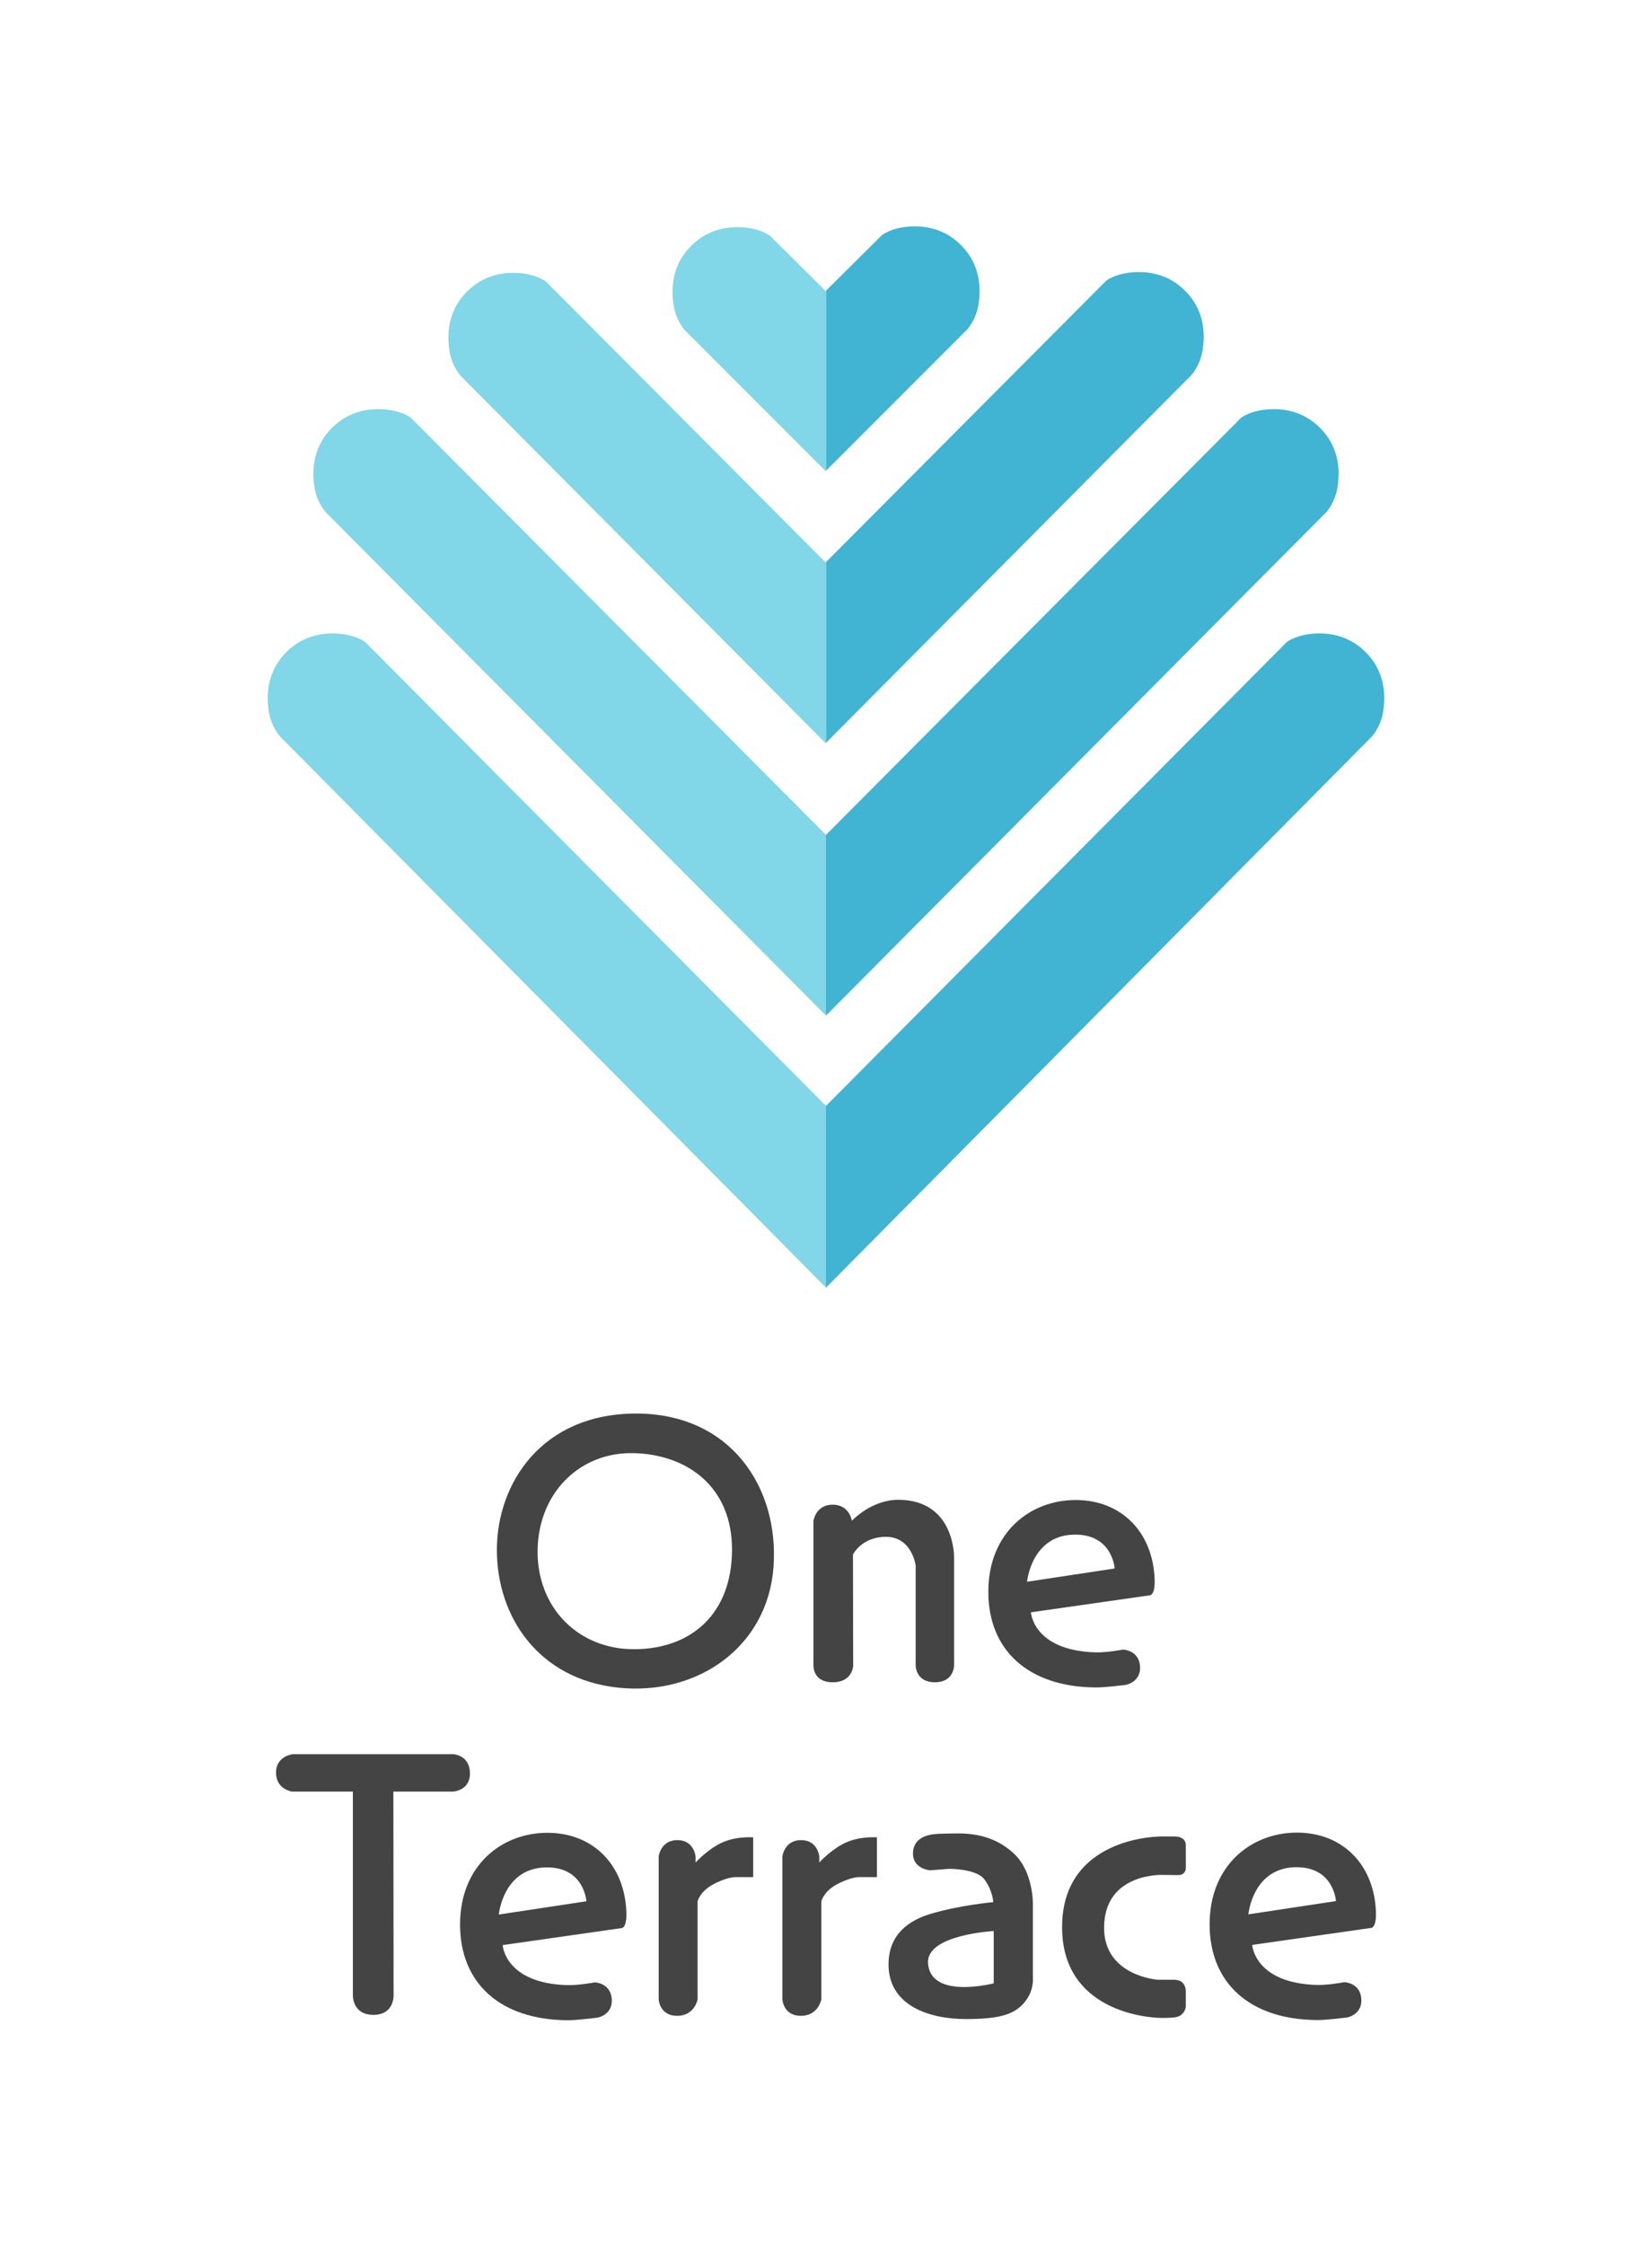 <?xml version="1.0" encoding="utf-8"?>
<svg width="796px" height="1081px" viewBox="0 0 796 1081" version="1.1" xmlns:xlink="http://www.w3.org/1999/xlink" xmlns="http://www.w3.org/2000/svg">
  <g id="Artboard">
    <g id="Logo" transform="translate(129 109)" artboard="76daa59a-5246-4e85-a1c5-234dcea8562f">
      <path d="M269 118L201 50C201 50 196.782 45.481 195.584 38C194.387 30.52 194.58 19.616 203 10.458C209.605 3.274 217.962 0.125 227.5 0.404C237.038 0.682 242 4.5 242 4.5L269 31.309L269 118Z" id="Vector" fill="#81D6E8" fill-rule="evenodd" stroke="none" />
      <path d="M269 249L93 72C93 72 88.782 67.481 87.584 60C86.387 52.519 86.581 41.615 95 32.458C101.605 25.274 109.962 22.124 119.5 22.403C129.038 22.682 134 26.5 134 26.5L269 162L269 249Z" id="Vector-2" fill="#81D6E8" fill-rule="evenodd" stroke="none" />
      <path d="M269 380L27.948 137.614C27.948 137.614 23.729 133.094 22.532 125.614C21.334 118.133 21.528 107.229 29.948 98.071C36.552 90.888 44.91 87.738 54.448 88.017C63.985 88.296 68.948 92.114 68.948 92.114L269 293L269 380Z" id="Vector-3" fill="#81D6E8" fill-rule="evenodd" stroke="none" />
      <path d="M269 511L5.948 245.614C5.948 245.614 1.729 241.094 0.532 233.614C-0.666 226.133 -0.472 215.229 7.948 206.071C14.552 198.888 22.91 195.738 32.448 196.017C41.985 196.296 46.948 200.114 46.948 200.114L269 423.5L269 511Z" id="Vector-4" fill="#81D6E8" fill-rule="evenodd" stroke="none" />
      <path d="M269.052 117.614L337.052 49.614C337.052 49.614 341.271 45.094 342.468 37.614C343.666 30.133 343.472 19.229 335.052 10.071C328.448 2.888 320.09 -0.262 310.552 0.017C301.015 0.296 296.052 4.114 296.052 4.114L269.052 30.922L269.052 117.614Z" id="Vector-5" fill="#41B3D3" fill-rule="evenodd" stroke="none" />
      <path d="M269.052 248.614L445.052 71.614C445.052 71.614 449.271 67.094 450.468 59.614C451.666 52.133 451.472 41.229 443.052 32.071C436.448 24.888 428.09 21.738 418.552 22.017C409.015 22.296 404.052 26.113 404.052 26.113L269.052 161.614L269.052 248.614Z" id="Vector-6" fill="#41B3D3" fill-rule="evenodd" stroke="none" />
      <path d="M269 380L510.052 137.614C510.052 137.614 514.271 133.094 515.468 125.614C516.666 118.133 516.472 107.229 508.052 98.071C501.448 90.888 493.09 87.738 483.552 88.017C474.015 88.296 469.052 92.114 469.052 92.114L269 293L269 380Z" id="Vector-7" fill="#41B3D3" fill-rule="evenodd" stroke="none" />
      <path d="M269 511L532.052 245.614C532.052 245.614 536.271 241.094 537.468 233.614C538.666 226.133 538.472 215.229 530.052 206.071C523.448 198.888 515.09 195.738 505.552 196.017C496.015 196.296 491.052 200.114 491.052 200.114L269 423.5L269 511Z" id="Vector-8" fill="#41B3D3" fill-rule="evenodd" stroke="none" />
    </g>
    <g id="Text" transform="translate(133 680.62)" artboard="925548db-1293-471e-b523-4b56f3a2003c">
      <path d="M491.942 201.786C469.903 201.774 449.913 217.506 449.846 245.818C449.78 274.13 469.101 291.829 501.668 292.037C506.297 292.066 516.112 290.794 516.112 290.794C516.112 290.794 523.515 289.488 522.942 281.773C522.37 274.057 514.797 273.797 514.797 273.797C514.797 273.797 506.837 275.307 501.465 275.141C471.377 274.21 470.367 255.855 470.367 255.855L527.385 247.71C527.385 247.71 530.286 248.215 529.977 239.935C529.129 217.23 513.981 201.799 491.942 201.786ZM510.723 234.751L468.516 241.141C468.516 241.141 470.616 217.828 492.582 218.46C509.775 218.955 510.723 234.751 510.723 234.751Z" id="Vector-2-Subtract-3" fill="#444444" fill-rule="evenodd" stroke="none" />
      <path d="M438.369 207.71L438.393 218.909C438.393 218.909 438.379 222.245 434.641 222.245C432.191 222.245 427.784 222.149 427.784 222.149C427.784 222.149 399.257 220.654 398.994 247.327C398.763 270.847 424.879 272.632 424.879 272.632C424.879 272.632 432.087 272.632 432.734 272.632C438.963 272.632 438.369 278.798 438.369 278.798L438.369 284.721C438.369 284.721 438.616 286.831 436.999 288.713C435.382 290.594 433.762 291.015 426.891 291.015C418.808 291.015 378.759 287.307 378.759 247.327C378.759 207.346 418.136 203.638 426.891 203.638C427.929 203.638 432.534 203.638 432.815 203.638C438.667 203.638 438.369 207.71 438.369 207.71Z" id="Vector-5" fill="#444444" fill-rule="evenodd" stroke="none" />
      <path d="M328.687 202.168C325.551 202.168 322.945 202.249 320.129 202.34C317.313 202.431 307.341 202.552 306.932 211.413C306.569 219.288 315.078 219.928 315.078 219.928L324.277 219.236C324.277 219.236 337.417 219.047 341.365 224.371C345.373 229.776 345.595 235.257 345.595 235.257C345.595 235.257 329.229 236.718 315.228 240.959C301.159 245.22 295.29 253.875 295.127 264.759C294.819 285.385 315.289 291.558 332.264 291.558C347.224 291.558 355.121 289.801 360.247 283.981C365.374 278.161 364.69 271.903 364.69 271.903L364.69 236.746C364.69 236.746 365.197 220.728 355.434 211.783C349.884 206.697 341.93 202.168 328.687 202.168ZM345.808 274.354L345.808 249.178C345.808 249.178 313.303 250.883 314.163 264.612C315.272 282.313 345.808 274.354 345.808 274.354Z" id="Vector-5-Subtract" fill="#444444" fill-rule="evenodd" stroke="none" />
      <path d="M243.991 213.213C243.991 213.213 244.927 205.394 252.985 205.394C261.044 205.394 261.762 213.213 261.762 213.213L261.762 216.175C261.762 216.175 267.828 209.525 274.771 206.47C281.713 203.416 289.531 204.066 289.531 204.066L289.531 223.209L281.385 223.209C281.385 223.209 277.301 222.853 269.973 226.857C263.893 230.18 262.743 234.839 262.743 234.839L262.743 282.078C262.743 282.078 261.371 290.006 252.877 290.006C244.382 290.006 243.991 282.078 243.991 282.078L243.991 213.213Z" id="Vector-3" fill="#444444" fill-rule="evenodd" stroke="none" />
      <path d="M184.381 213.213C184.381 213.213 185.317 205.394 193.376 205.394C201.435 205.394 202.153 213.213 202.153 213.213L202.153 216.175C202.153 216.175 208.219 209.525 215.161 206.47C222.103 203.416 229.921 204.066 229.921 204.066L229.921 223.209L221.776 223.209C221.776 223.209 217.692 222.853 210.364 226.857C204.284 230.18 203.133 234.839 203.133 234.839L203.133 282.078C203.133 282.078 201.762 290.006 193.267 290.006C184.773 290.006 184.381 282.078 184.381 282.078L184.381 213.213Z" id="Vector-4" fill="#444444" fill-rule="evenodd" stroke="none" />
      <path d="M130.773 201.875C108.734 201.862 88.744 217.594 88.678 245.906C88.611 274.218 107.932 291.917 140.499 292.125C145.129 292.155 154.943 290.882 154.943 290.882C154.943 290.882 162.346 289.576 161.773 281.861C161.201 274.146 153.628 273.886 153.628 273.886C153.628 273.886 145.668 275.395 140.297 275.229C110.208 274.299 109.198 255.944 109.198 255.944L166.216 247.798C166.216 247.798 169.117 248.304 168.808 240.023C167.96 217.319 152.812 201.887 130.773 201.875ZM149.555 234.839L107.347 241.23C107.347 241.23 109.447 217.916 131.413 218.549C148.607 219.044 149.555 234.839 149.555 234.839Z" id="Vector-2-Subtract-2" fill="#444444" fill-rule="evenodd" stroke="none" />
      <path d="M8.145 164.021L85.156 164.021C85.156 164.021 93.214 164.171 93.426 172.969C93.638 181.766 85.156 182.022 85.156 182.022L56.545 182.022L56.647 279.908C56.647 279.908 57.204 289.533 46.898 289.533C36.593 289.533 37.024 279.908 37.024 279.908L37.024 182.022L7.719 182.03C7.719 182.03 0 181.006 0 172.907C0 164.808 8.145 164.021 8.145 164.021Z" id="Vector-2" fill="#444444" fill-rule="evenodd" stroke="none" />
      <path d="M385.311 41.639C363.272 41.627 343.282 57.359 343.216 85.671C343.149 113.983 362.47 131.682 395.037 131.89C399.667 131.92 409.481 130.647 409.481 130.647C409.481 130.647 416.884 129.341 416.312 121.626C415.739 113.911 408.166 113.65 408.166 113.65C408.166 113.65 400.206 115.16 394.835 114.994C364.746 114.064 363.737 95.708 363.737 95.708L420.755 87.563C420.755 87.563 423.656 88.069 423.346 79.788C422.498 57.084 407.35 41.652 385.311 41.639ZM404.093 74.604L361.885 80.995C361.885 80.995 363.985 57.681 385.951 58.313C403.145 58.809 404.093 74.604 404.093 74.604Z" id="Vector-2-Subtract" fill="#444444" fill-rule="evenodd" stroke="none" />
      <path d="M258.957 121.255L258.957 51.649C258.957 51.649 260.068 43.874 268.213 43.874C276.359 43.874 277.47 51.649 277.47 51.649C277.47 51.649 286.732 41.547 299.788 41.537C327.091 41.514 326.712 69.051 326.712 69.051L326.712 121.255C326.712 121.255 326.799 129.4 317.456 129.4C308.113 129.4 308.2 121.255 308.2 121.255L308.2 73.123C308.2 73.123 306.395 59.366 293.922 59.366C282.085 59.366 277.99 67.905 277.99 67.905L278.094 121.359C278.094 121.359 277.921 129.4 268.213 129.4C258.506 129.4 258.957 121.255 258.957 121.255Z" id="Vector" fill="#444444" fill-rule="evenodd" stroke="none" />
      <path d="M239.705 73.864C242.482 35.475 218.956 0 173.554 0C128.153 0 106.417 33.483 106.417 65.718C106.417 97.954 126.61 127.981 164.915 131.992C203.22 136.003 236.928 112.252 239.705 73.864ZM219.712 65.718C219.835 35.328 198.207 19.685 172.32 19.068C146.434 18.451 126.472 38.104 126.04 65.718C125.608 93.332 145.632 113.788 173.061 113.48C200.49 113.171 219.588 96.109 219.712 65.718Z" id="Vector-Subtract" fill="#444444" fill-rule="evenodd" stroke="none" />
    </g>
  </g>
</svg>
